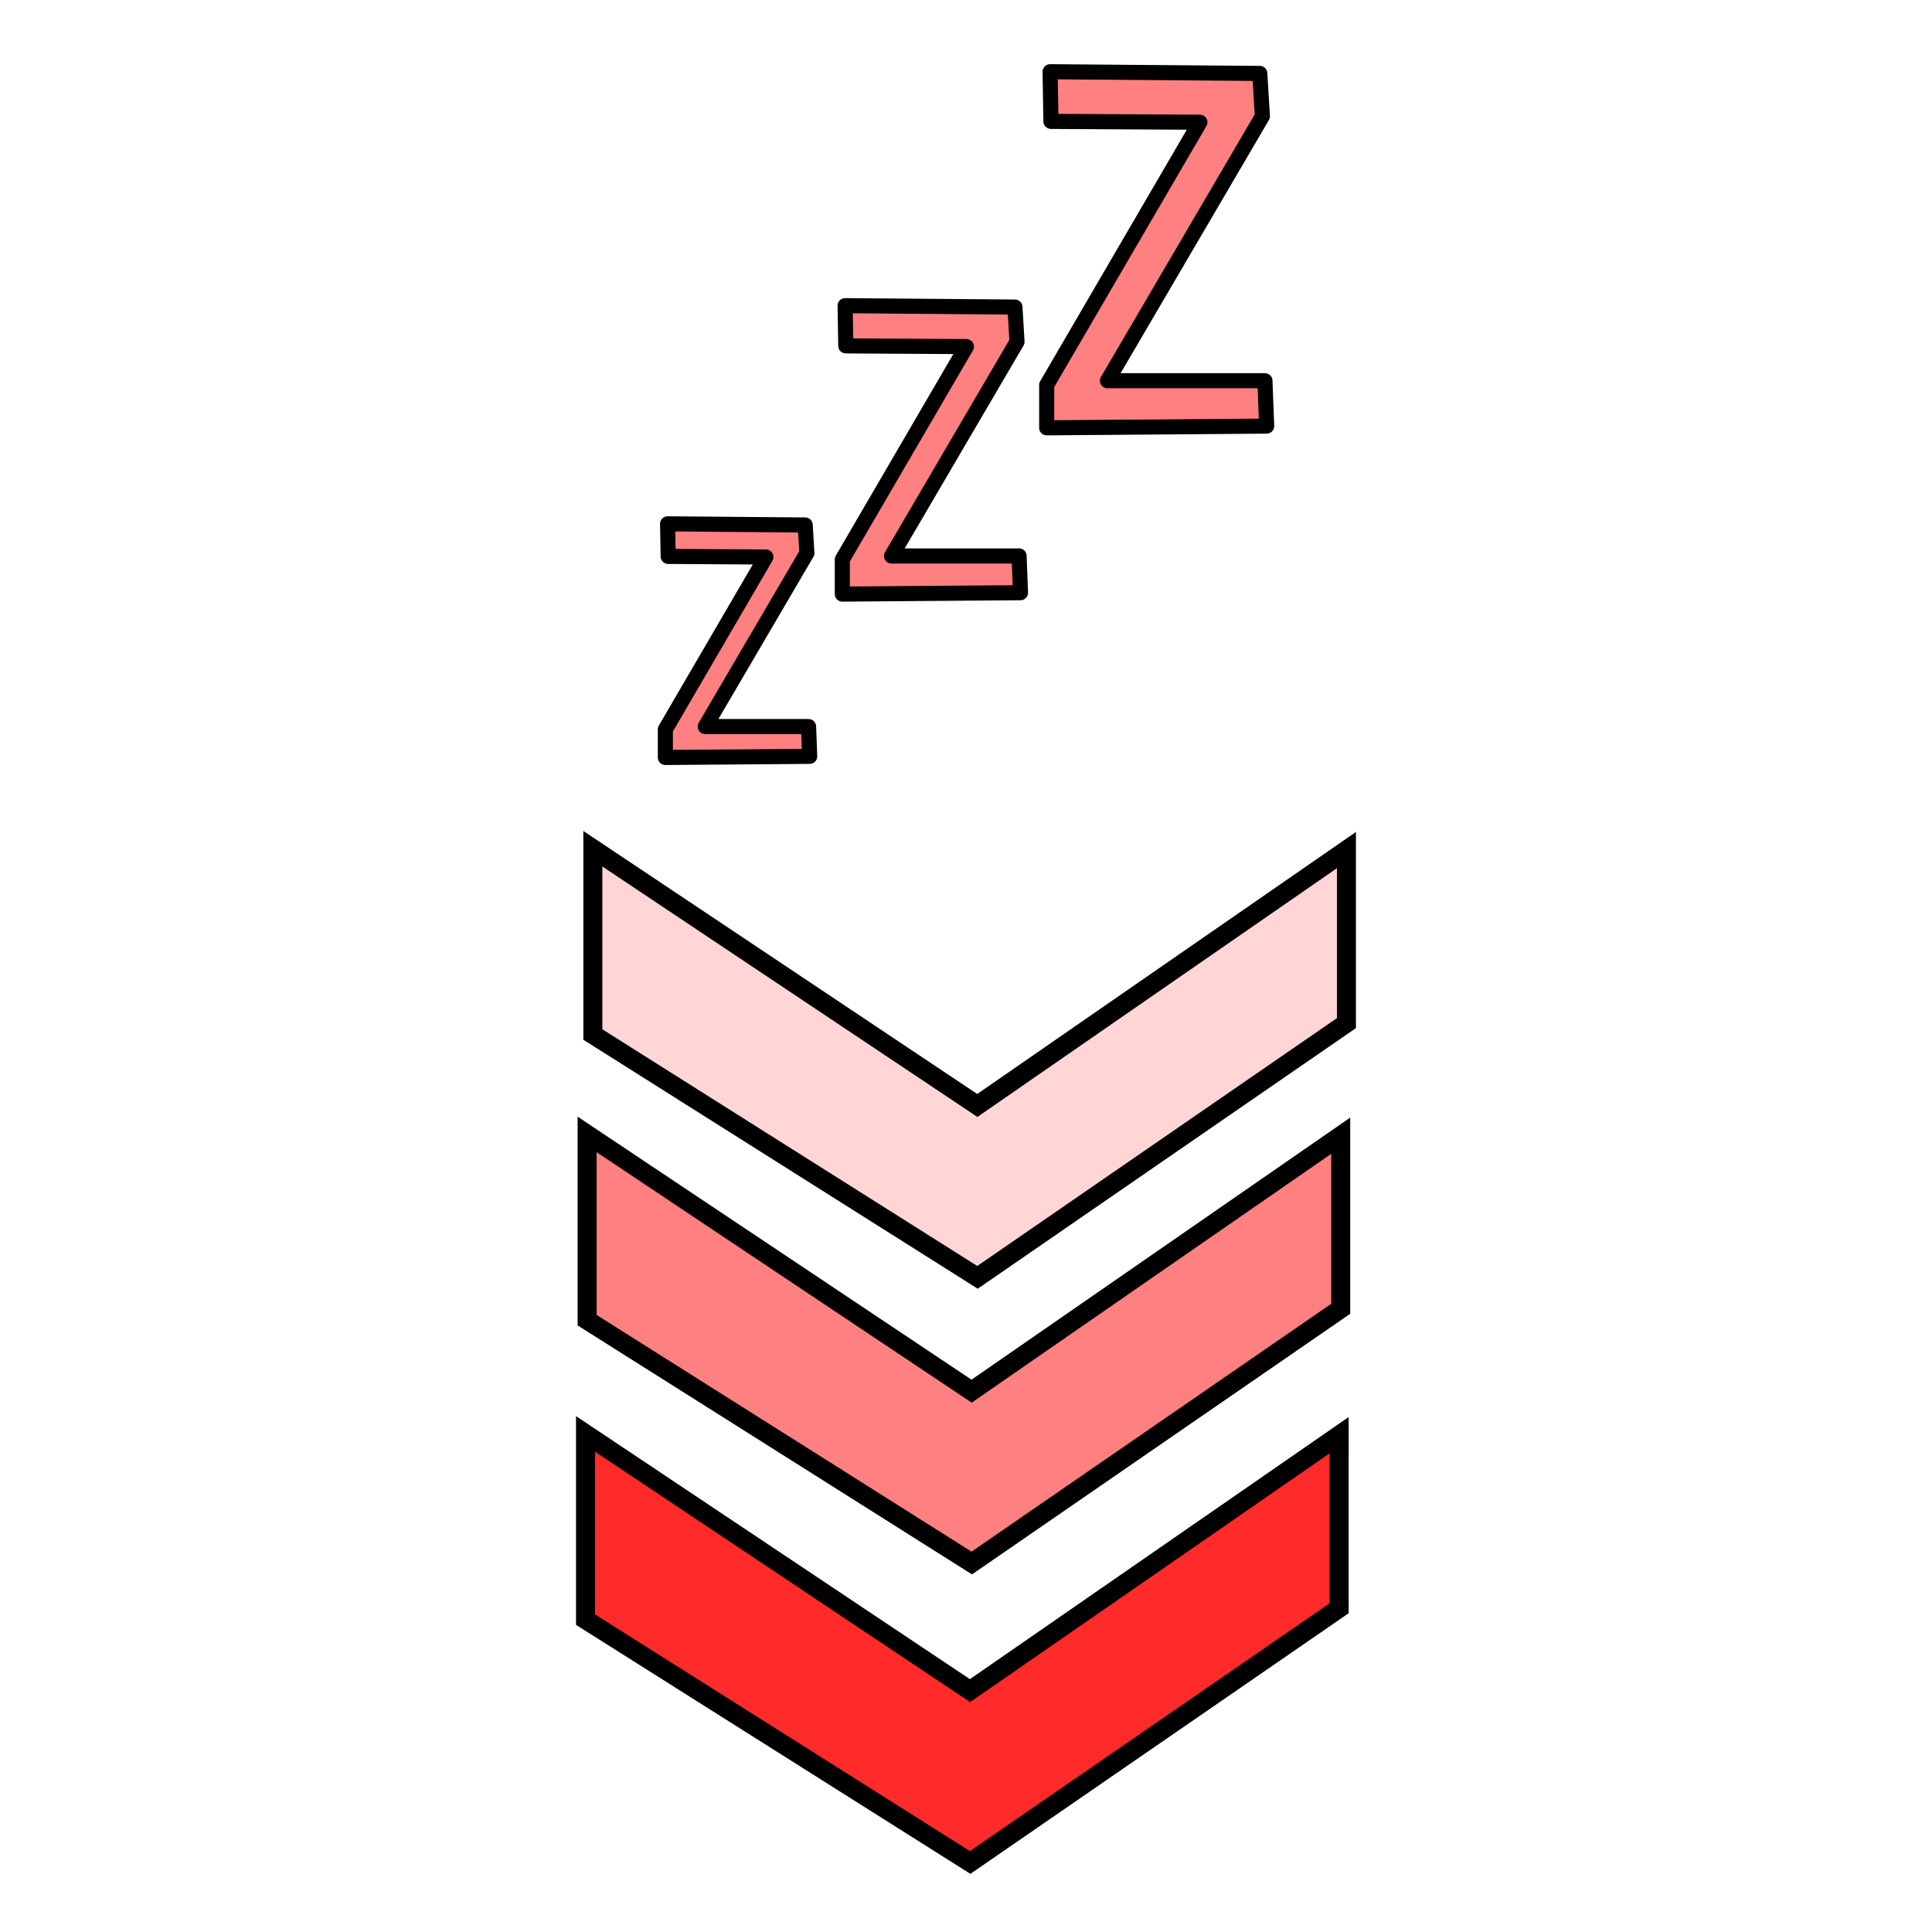 <?xml version="1.0" encoding="UTF-8"?>
<svg version="1.1" viewBox="0 0 64 64" xmlns="http://www.w3.org/2000/svg">
 <g transform="translate(-14.004 .202)" fill-rule="evenodd" stroke="#000" stroke-width=".629">
  <path d="m58.417 37.42v5.734l-12.222 8.421-12.742-8.044v-6.154l12.737 8.505z" fill="#ff8080"/>
  <path d="m58.365 47.34v5.734l-12.223 8.421-12.742-8.044v-6.154l12.737 8.505z" fill="#ff2a2a"/>
  <path d="m58.607 27.958v5.732l-12.222 8.422-12.742-8.044v-6.155l12.736 8.505z" fill="#ffd5d5"/>
 </g>
 <g fill="#ff8080" stroke="#000" stroke-linecap="round" stroke-linejoin="round" stroke-width=".5">
  <path d="m34.786 2.376 0.028 1.645 4.934 0.028-5.075 8.705v1.418l7.287-0.057-0.057-1.503h-5.217l5.132-8.761-0.085-1.418z"/>
  <path d="m27.995 10.126 0.023 1.332 3.996 0.023-4.111 7.051v1.148l5.902-0.046-0.046-1.217h-4.226l4.157-7.097-0.069-1.148z"/>
  <path d="m22.115 17.353 0.019 1.079 3.237 0.019-3.33 5.711v0.93l4.781-0.037-0.037-0.986h-3.423l3.367-5.748-0.056-0.93z"/>
 </g>
</svg>
